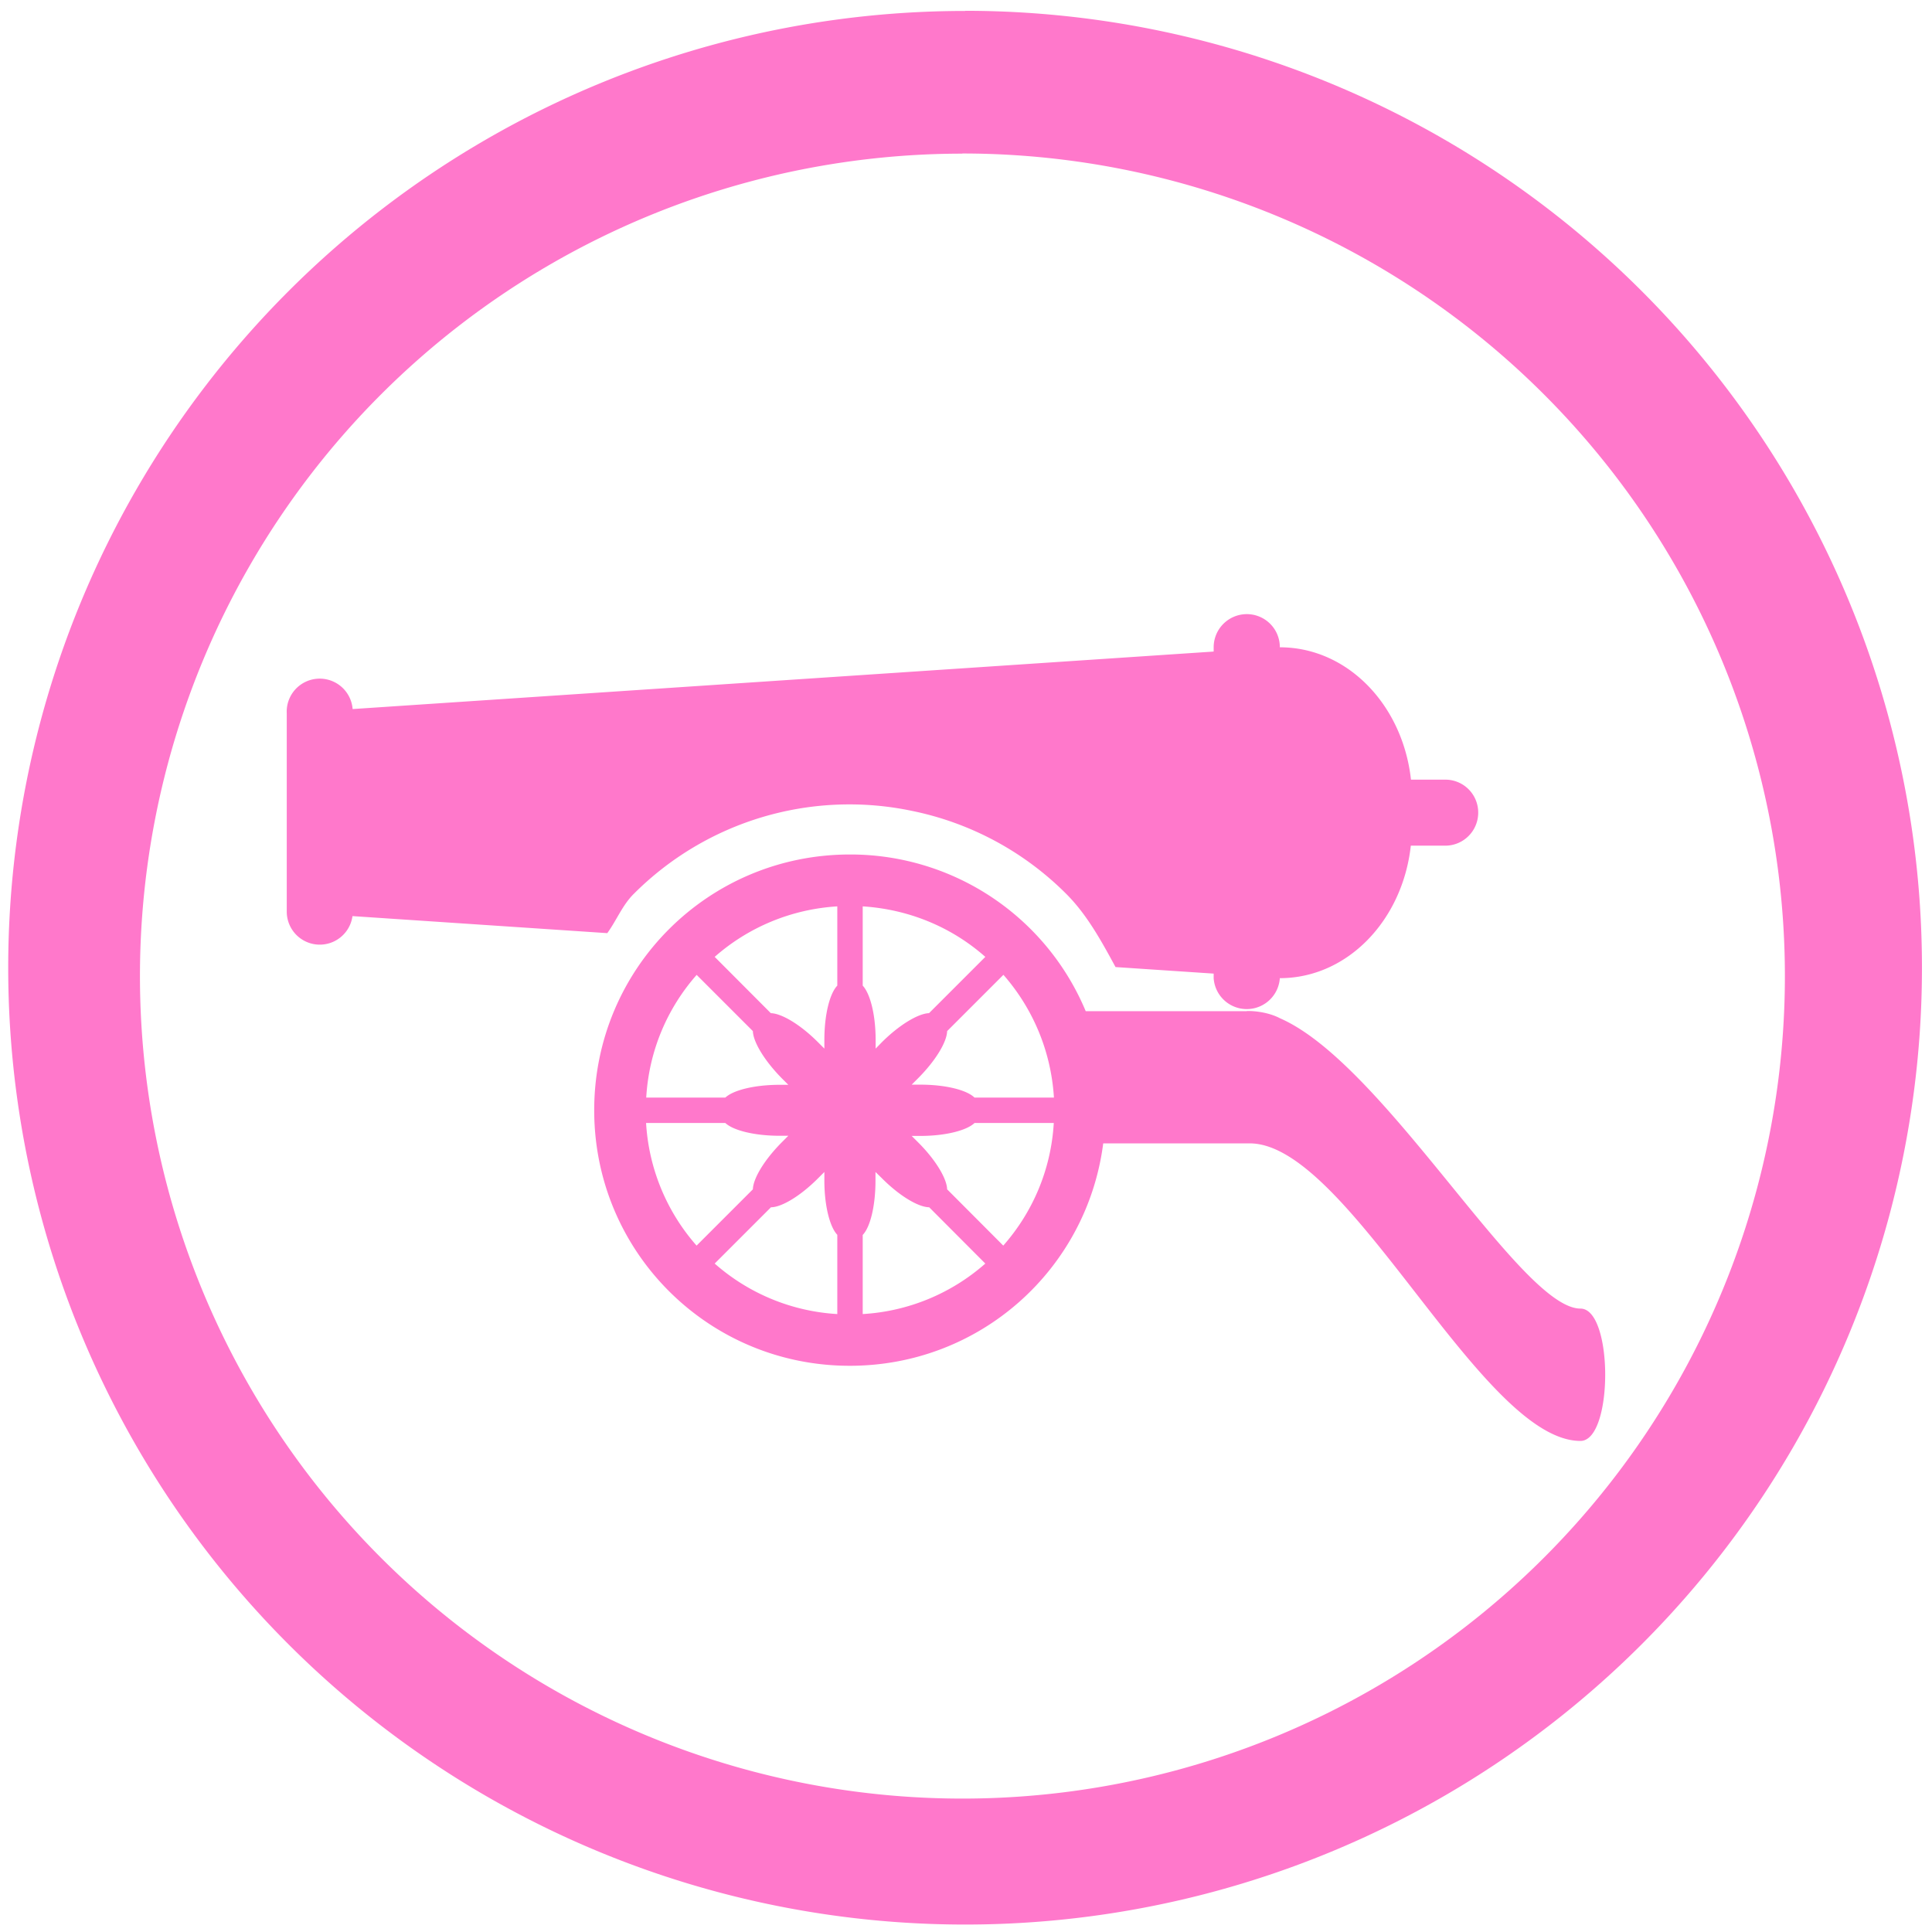 <?xml version="1.0" encoding="UTF-8" standalone="no"?>
<svg
   xmlns:dc="http://purl.org/dc/elements/1.1/"
   xmlns:cc="http://creativecommons.org/ns#"
   xmlns:rdf="http://www.w3.org/1999/02/22-rdf-syntax-ns#"
   xmlns:svg="http://www.w3.org/2000/svg"
   xmlns="http://www.w3.org/2000/svg"
   xmlns:sodipodi="http://sodipodi.sourceforge.net/DTD/sodipodi-0.dtd"
   xmlns:inkscape="http://www.inkscape.org/namespaces/inkscape"
   width="48"
   height="48"
   viewBox="0 0 12.7 12.7"
   version="1.1"
   id="svg4"
   sodipodi:docname="ksirk.svg"
   inkscape:version="0.92.4 (5da689c313, 2019-01-14)">
  <defs
     id="defs8" />
  <sodipodi:namedview
     pagecolor="#ffffff"
     bordercolor="#666666"
     borderopacity="1"
     objecttolerance="10"
     gridtolerance="10"
     guidetolerance="10"
     inkscape:pageopacity="0"
     inkscape:pageshadow="2"
     inkscape:window-width="862"
     inkscape:window-height="480"
     id="namedview6"
     showgrid="false"
     inkscape:zoom="4.9166667"
     inkscape:cx="2.1355932"
     inkscape:cy="24"
     inkscape:window-x="0"
     inkscape:window-y="25"
     inkscape:window-maximized="0"
     inkscape:current-layer="svg4" />
  <path
     d="m 6.344,0.072 a 6.29,6.29 0 0 0 -6.29,6.29 6.29,6.29 0 0 0 6.29,6.289 6.29,6.29 0 0 0 6.29,-6.29 6.29,6.29 0 0 0 -6.29,-6.29 z M 6.326,1.009 A 5.407,5.407 0 0 1 11.733,6.416 5.407,5.407 0 0 1 6.326,11.823 5.407,5.407 0 0 1 0.92,6.416 5.407,5.407 0 0 1 6.326,1.01 Z m 1.87,3.028 A 0.218,0.218 0 0 0 7.978,4.255 V 4.283 L 2.318,4.661 A 0.217,0.217 0 0 0 1.885,4.69 V 5.994 A 0.217,0.217 0 0 0 2.317,6.022 L 3.992,6.134 C 4.053,6.05 4.092,5.949 4.166,5.876 A 2.002,2.002 0 0 1 5.993,5.33 1.995,1.995 0 0 1 7.009,5.876 C 7.146,6.013 7.24,6.186 7.333,6.357 L 7.978,6.4 v 0.03 a 0.218,0.218 0 0 0 0.435,0 C 8.857,6.43 9.22,6.05 9.274,5.559 H 9.5 c 0.12,0 0.217,-0.097 0.217,-0.217 A 0.216,0.216 0 0 0 9.5,5.125 H 9.275 C 9.221,4.634 8.858,4.255 8.413,4.255 A 0.217,0.217 0 0 0 8.195,4.037 Z m 0,2.61 H 7.137 a 1.676,1.676 0 0 0 -1.55,-1.03 c -0.931,0 -1.681,0.75 -1.681,1.681 0,0.931 0.75,1.68 1.68,1.68 0.858,0 1.56,-0.635 1.666,-1.462 h 0.963 c 0.652,0 1.522,1.956 2.174,1.956 0.217,0 0.217,-0.87 0,-0.87 C 9.995,8.602 9.103,6.995 8.415,6.694 8.324,6.646 8.215,6.646 8.215,6.646 H 8.195 Z M 5.504,5.958 V 6.479 C 5.454,6.531 5.419,6.67 5.419,6.836 V 6.893 L 5.379,6.853 C 5.263,6.736 5.139,6.662 5.067,6.66 L 4.698,6.29 C 4.915,6.099 5.195,5.977 5.504,5.958 Z m 0.167,0 c 0.31,0.02 0.589,0.14 0.806,0.332 L 6.107,6.66 C 6.037,6.662 5.912,6.736 5.796,6.852 L 5.756,6.893 V 6.836 C 5.756,6.67 5.72,6.531 5.671,6.479 v -0.52 z m -1.092,0.45 0.37,0.37 c 0.002,0.071 0.076,0.195 0.193,0.313 l 0.04,0.04 H 5.125 C 4.96,7.131 4.82,7.166 4.768,7.215 H 4.248 C 4.266,6.905 4.388,6.626 4.579,6.409 Z m 2.017,0 C 6.787,6.626 6.909,6.906 6.928,7.215 H 6.406 C 6.355,7.165 6.216,7.13 6.05,7.13 H 5.993 L 6.033,7.09 C 6.15,6.973 6.224,6.85 6.226,6.778 Z M 4.247,7.382 H 4.768 C 4.82,7.431 4.96,7.466 5.125,7.466 h 0.057 l -0.04,0.04 C 5.025,7.623 4.951,7.746 4.949,7.818 l -0.37,0.37 A 1.338,1.338 0 0 1 4.247,7.382 Z m 2.16,0 h 0.52 C 6.909,7.691 6.787,7.97 6.595,8.188 L 6.226,7.818 C 6.224,7.747 6.15,7.623 6.033,7.507 L 5.993,7.467 H 6.05 c 0.165,0 0.305,-0.036 0.356,-0.085 z M 5.419,7.704 v 0.057 c 0,0.165 0.036,0.305 0.085,0.356 V 8.638 A 1.336,1.336 0 0 1 4.698,8.306 l 0.37,-0.37 c 0.07,0 0.195,-0.075 0.311,-0.192 z m 0.336,0 0.041,0.04 c 0.116,0.117 0.24,0.191 0.312,0.192 l 0.369,0.37 A 1.336,1.336 0 0 1 5.671,8.638 V 8.118 C 5.721,8.066 5.755,7.926 5.755,7.761 Z"
     id="path2"
     inkscape:connector-curvature="0"
     style="fill:#ff78cb" />
</svg>
